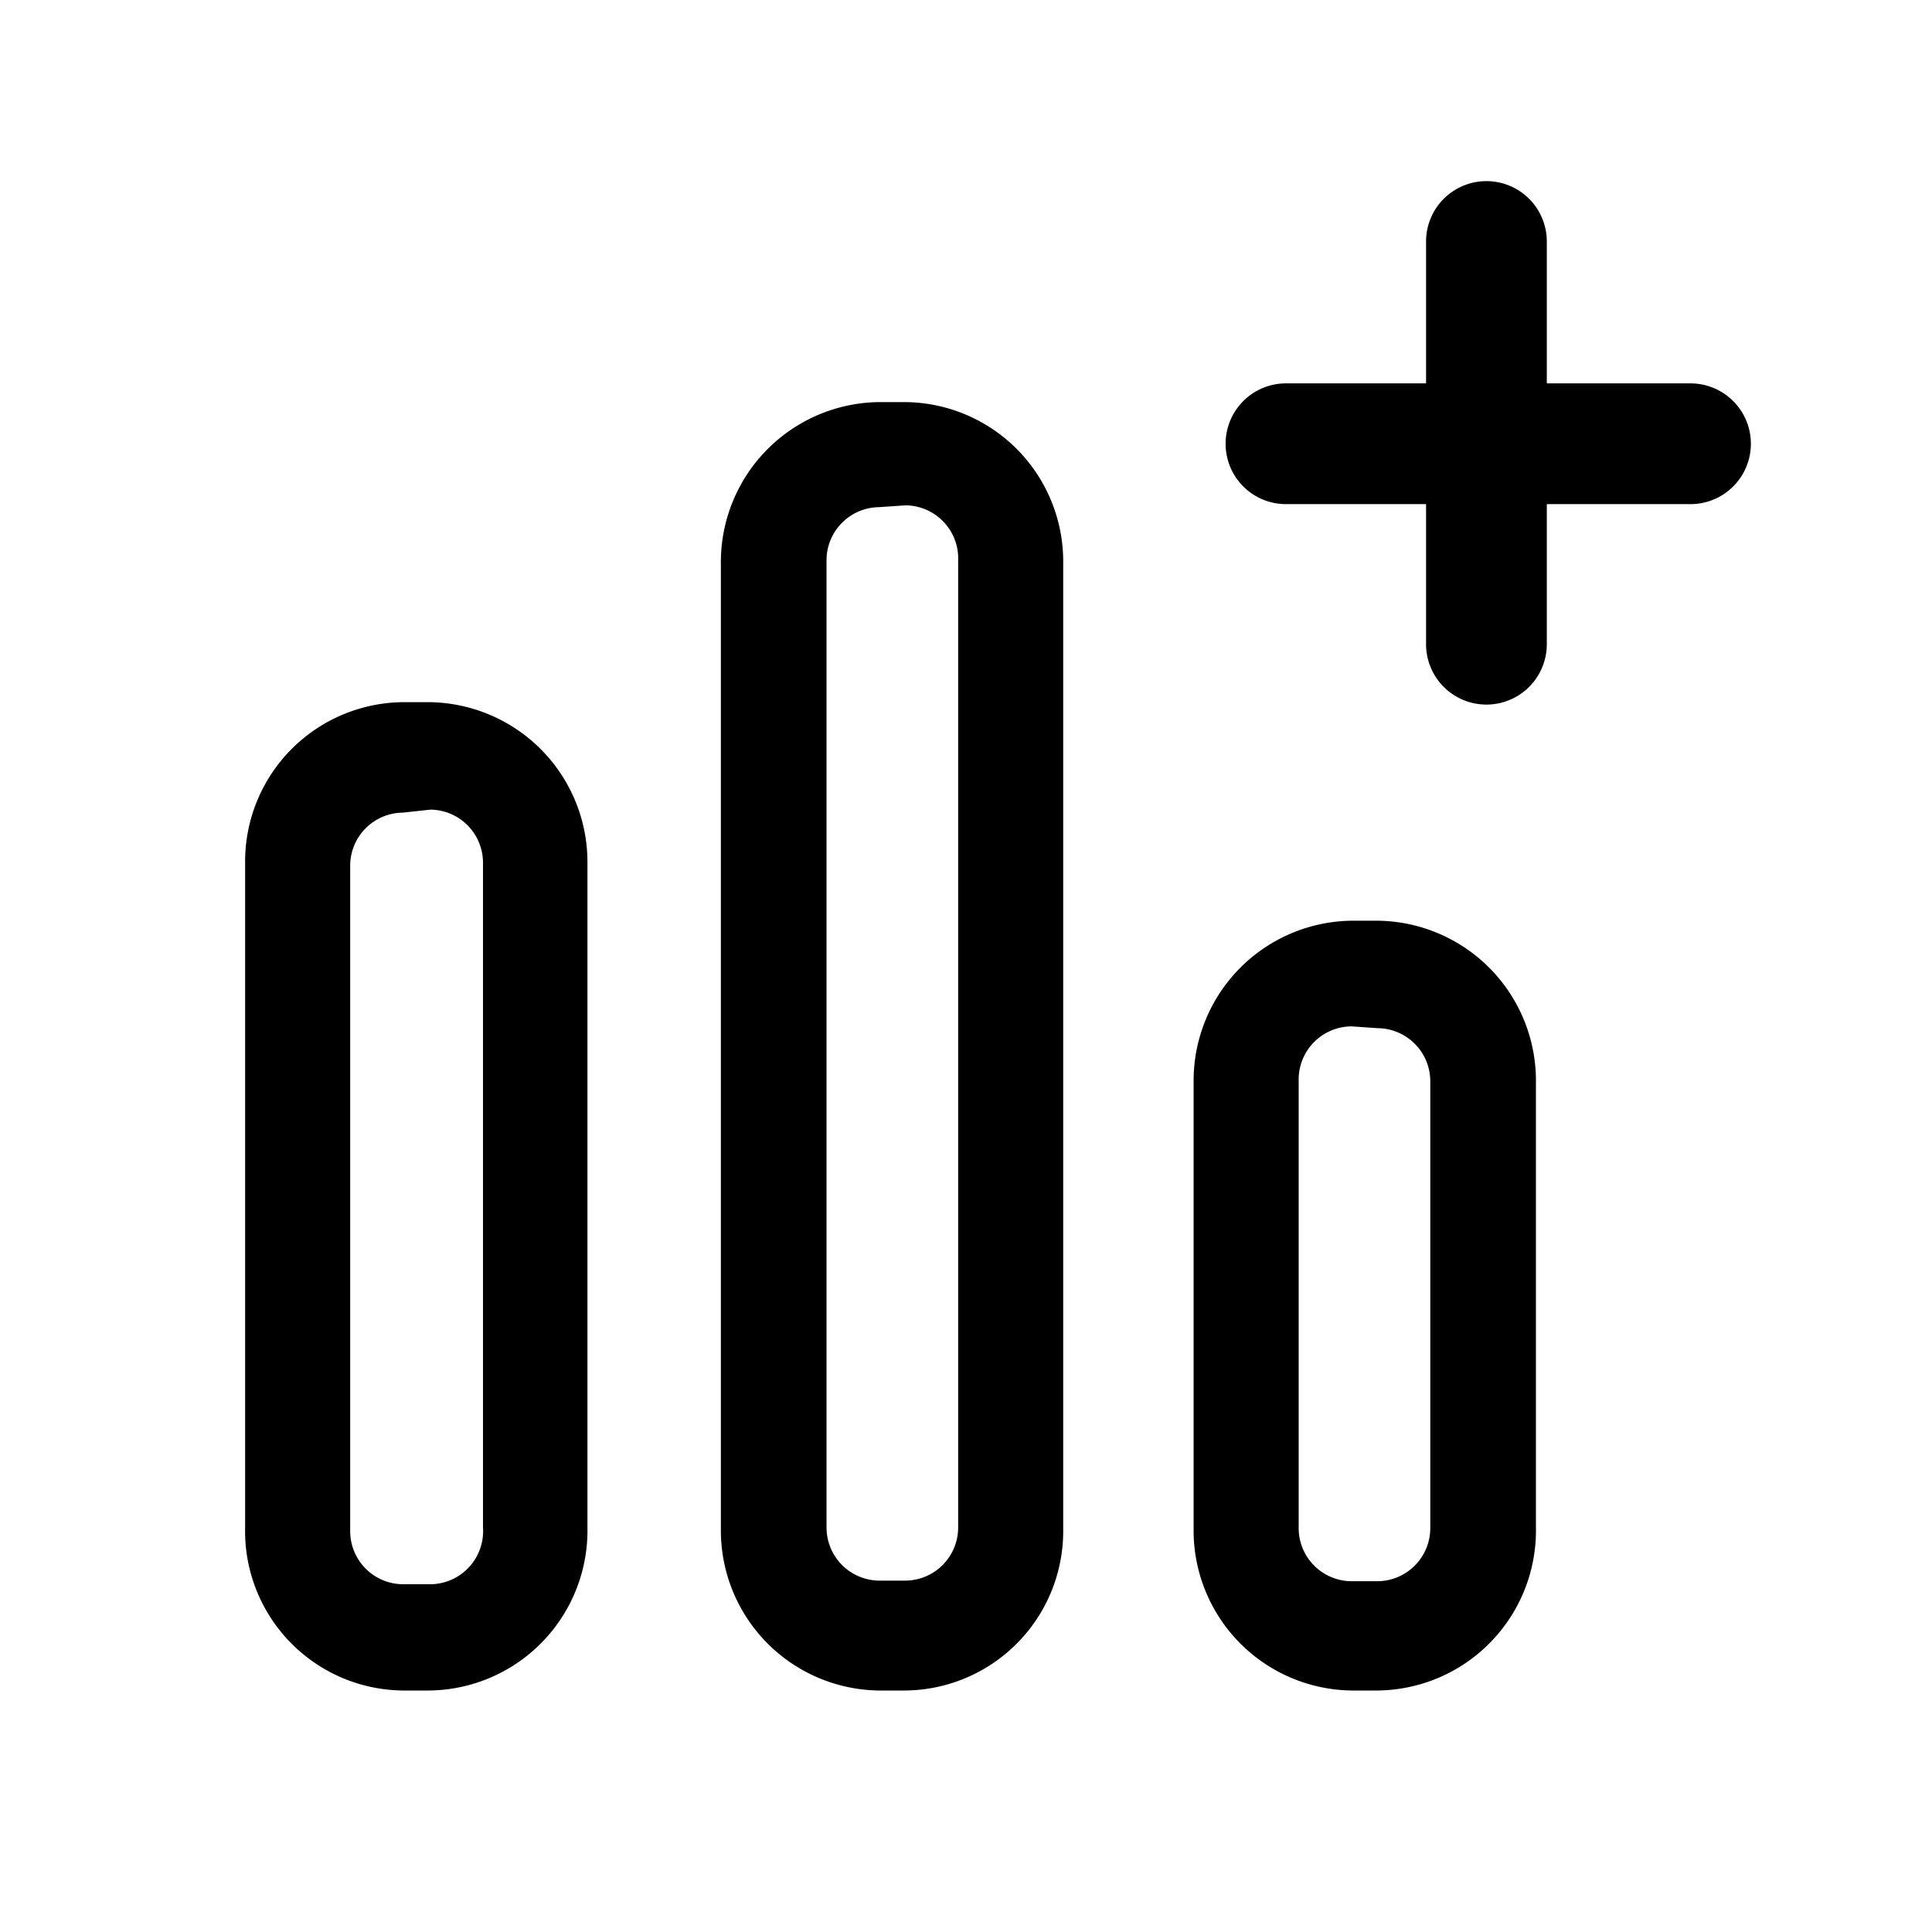 <svg xmlns="http://www.w3.org/2000/svg" viewBox="0 0 32 32"><g id="Layer_114" data-name="Layer 114"><path d="M7.11,28H6.67A2.64,2.64,0,0,1,4.06,25.3v-11a2.64,2.64,0,0,1,2.61-2.67h.44a2.65,2.65,0,0,1,2.62,2.67v11A2.65,2.65,0,0,1,7.11,28ZM6.67,13.46a.88.88,0,0,0-.87.89v11a.88.88,0,0,0,.87.89h.44A.88.88,0,0,0,8,25.3v-11a.88.88,0,0,0-.87-.89ZM15,28h-.44a2.65,2.65,0,0,1-2.62-2.67v-16a2.65,2.65,0,0,1,2.62-2.67H15a2.64,2.64,0,0,1,2.61,2.67v16A2.64,2.64,0,0,1,15,28Zm-.44-19.6a.88.88,0,0,0-.87.89v16a.88.88,0,0,0,.87.89H15a.88.88,0,0,0,.87-.89v-16A.88.88,0,0,0,15,8.37ZM22.82,28h-.43a2.65,2.65,0,0,1-2.62-2.67V17.92a2.65,2.65,0,0,1,2.62-2.67h.43a2.65,2.65,0,0,1,2.62,2.67V25.3A2.65,2.65,0,0,1,22.82,28ZM22.39,17a.88.88,0,0,0-.88.89V25.3a.88.88,0,0,0,.88.89h.43a.88.88,0,0,0,.87-.89V17.92a.88.88,0,0,0-.87-.89Z"/><path d="M29,7.35a1,1,0,0,1-1,1H25.62v2.32a1,1,0,0,1-2,0V8.35H21.3a1,1,0,0,1,0-2h2.32V4a1,1,0,0,1,2,0V6.35H28A1,1,0,0,1,29,7.35Z"/></g></svg>
